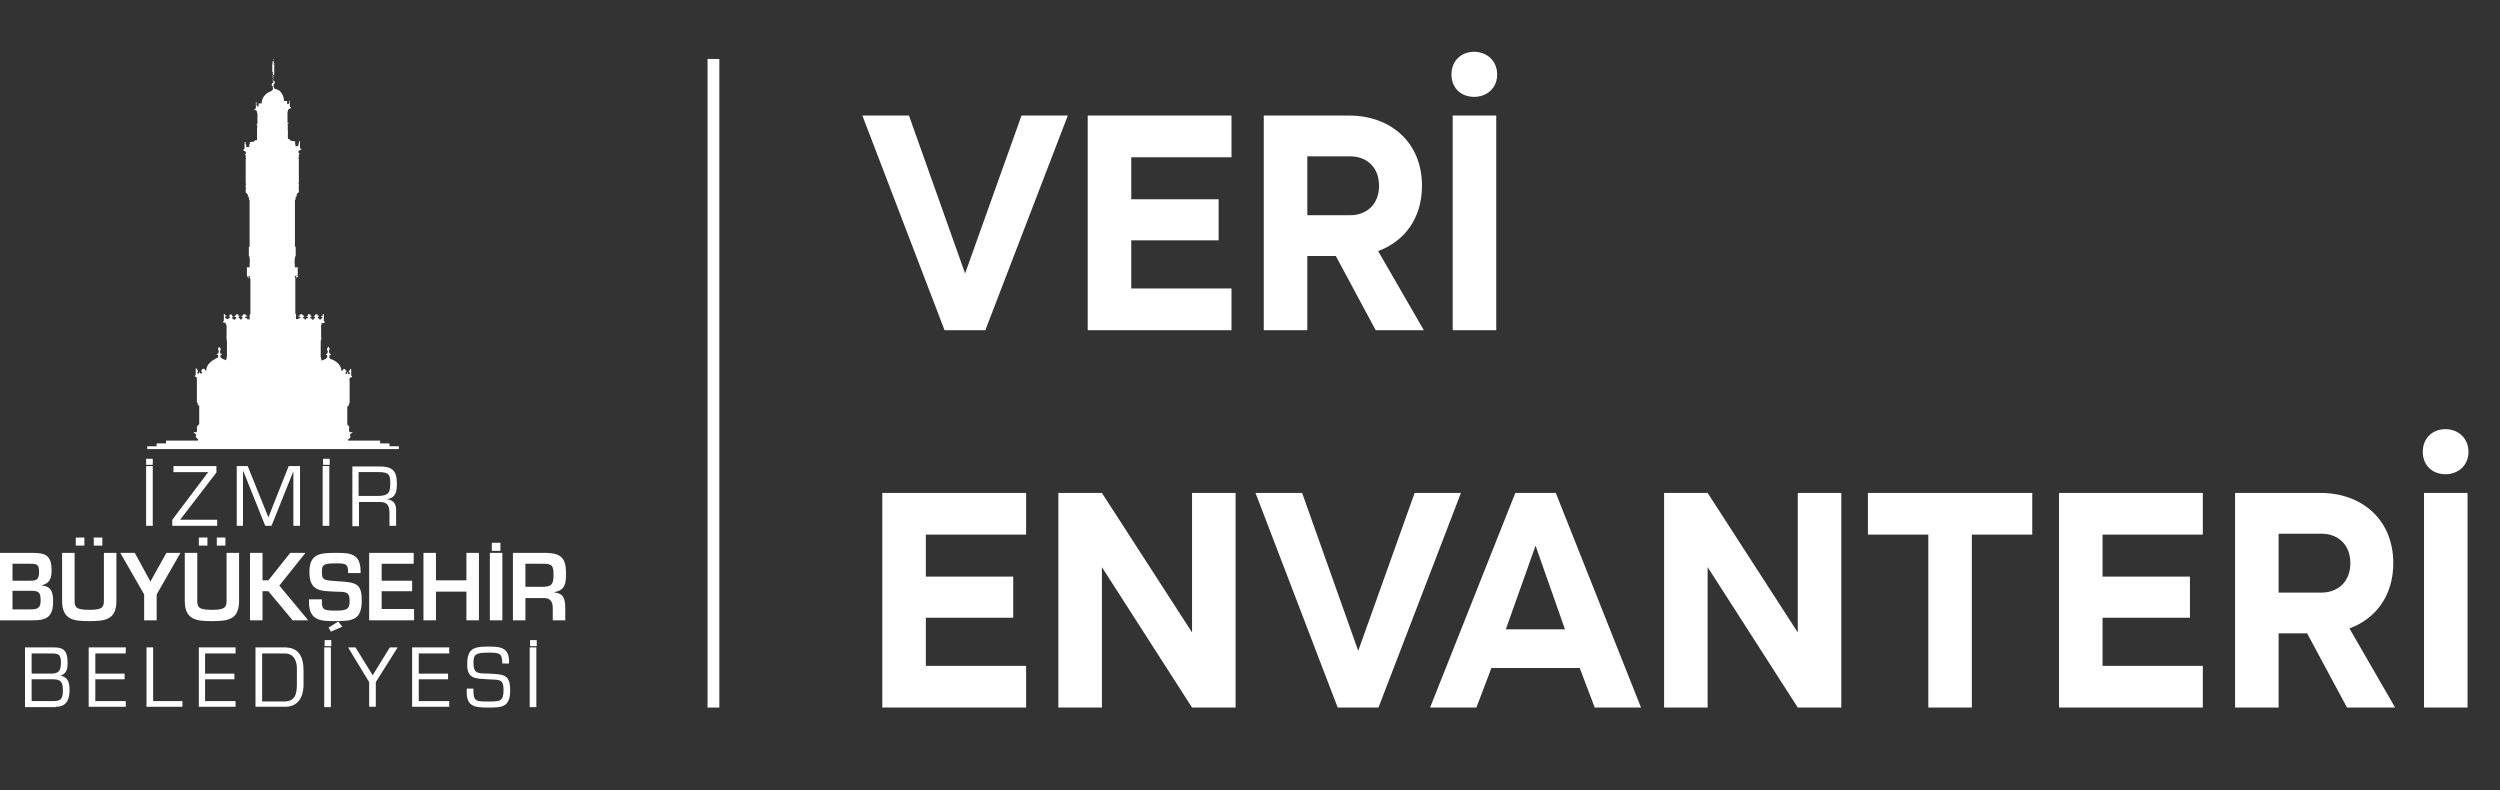 <svg width="212" height="67" viewBox="0 0 212 67" fill="none" xmlns="http://www.w3.org/2000/svg">
<rect x="0" y="0" width="212" height="67" fill="#333333" stroke="none"/>
<path d="M77.082 9.8H73.13L80.098 28H83.556L90.55 9.8H86.624L81.84 23.19L77.082 9.8ZM104.432 13.336V9.8H92.238V28H104.432V24.464H95.93V20.382H103.34V16.898H95.93V13.336H104.432ZM116.866 21.292C119.05 20.486 120.584 18.562 120.584 15.754C120.584 12.01 117.854 9.8 114.422 9.8H107.168V28H110.86V21.708H113.278L116.658 28H120.74L116.866 21.292ZM114.5 13.258C115.904 13.258 116.944 14.194 116.944 15.754C116.944 17.314 115.904 18.25 114.5 18.25H110.86V13.258H114.5ZM126.881 9.8H123.189V28H126.881V9.8ZM123.085 6.316C123.085 7.486 123.917 8.214 125.009 8.214C126.075 8.214 126.959 7.486 126.959 6.316C126.959 5.146 126.075 4.392 125.009 4.392C123.917 4.392 123.085 5.146 123.085 6.316Z" fill="white"/>
<path fill-rule="evenodd" clip-rule="evenodd" d="M1.06 50.102H2.683C3.313 50.102 3.445 50.273 3.445 50.924C3.445 51.609 3.147 51.677 2.518 51.677H1.06V50.102ZM2.849 52.602C4.008 52.602 4.505 52.26 4.505 50.992C4.505 50.273 4.373 49.725 3.578 49.657V49.623C4.24 49.451 4.373 49.006 4.373 48.355C4.373 47.088 3.843 46.883 2.749 46.883H0V52.602H2.849ZM1.06 47.807H2.551C3.081 47.807 3.313 47.842 3.313 48.458C3.313 49.075 3.18 49.246 2.584 49.246H1.06V47.807Z" fill="white"/>
<path fill-rule="evenodd" clip-rule="evenodd" d="M8.811 46.883V50.959C8.811 51.575 8.546 51.712 7.552 51.712C6.525 51.712 6.327 51.541 6.327 50.959V46.883H5.267V50.959C5.267 52.568 6.26 52.671 7.552 52.671C8.91 52.671 9.871 52.568 9.871 50.959V46.883H8.811V46.883ZM7.155 45.582V46.267H6.426V45.582H7.155ZM8.679 45.582V46.267H7.95V45.582H8.679Z" fill="white"/>
<path fill-rule="evenodd" clip-rule="evenodd" d="M15.305 46.883H14.112L12.754 49.314L11.429 46.883H10.203L12.224 50.41V52.602H13.284V50.41L15.305 46.883Z" fill="white"/>
<path fill-rule="evenodd" clip-rule="evenodd" d="M19.213 46.883V50.959C19.213 51.575 18.948 51.712 17.955 51.712C16.928 51.712 16.729 51.541 16.729 50.959V46.883H15.669V50.959C15.669 52.568 16.663 52.671 17.955 52.671C19.313 52.671 20.273 52.568 20.273 50.959V46.883H19.213V46.883ZM17.59 45.582V46.267H16.861V45.582H17.59ZM19.114 45.582V46.267H18.385V45.582H19.114Z" fill="white"/>
<path fill-rule="evenodd" clip-rule="evenodd" d="M22.261 46.883H21.201V52.602H22.261V50.136H22.758L24.812 52.602H26.137L23.686 49.657L25.905 46.883H24.613L22.758 49.212H22.261V46.883Z" fill="white"/>
<path fill-rule="evenodd" clip-rule="evenodd" d="M26.203 50.787V51.061C26.203 52.705 27.296 52.67 28.522 52.67C29.946 52.67 30.675 52.533 30.675 50.924C30.675 49.451 30.211 49.383 28.522 49.28C27.429 49.212 27.296 49.177 27.296 48.492C27.296 47.876 27.462 47.773 28.522 47.773C29.251 47.773 29.516 47.807 29.516 48.424V48.595H30.576V48.424C30.576 46.917 29.648 46.883 28.522 46.883C27.197 46.883 26.236 46.917 26.236 48.492C26.236 50.17 27.197 50.102 28.39 50.17C29.218 50.205 29.648 50.102 29.648 50.924C29.648 51.575 29.516 51.78 28.555 51.78C27.561 51.78 27.296 51.746 27.296 51.095V50.821H26.203V50.787ZM28.688 52.705L27.859 53.218L28.058 53.561L29.019 53.15L28.688 52.705Z" fill="white"/>
<path fill-rule="evenodd" clip-rule="evenodd" d="M32.365 47.807H35.081V46.883H31.305V52.602H35.114V51.643H32.365V50.136H34.949V49.246H32.365V47.807Z" fill="white"/>
<path fill-rule="evenodd" clip-rule="evenodd" d="M40.613 46.883H39.553V49.212H36.969V46.883H35.909V52.602H36.969V50.17H39.553V52.602H40.613V46.883Z" fill="white"/>
<path fill-rule="evenodd" clip-rule="evenodd" d="M42.6 46.883H41.54V52.603H42.6V46.883ZM42.434 46.027H41.706V46.712H42.434V46.027Z" fill="white"/>
<path fill-rule="evenodd" clip-rule="evenodd" d="M46.178 50.718C46.675 50.718 46.874 51.061 46.874 51.54V52.602H47.934V51.54C47.934 50.718 47.735 50.307 47.007 50.239V50.205C47.934 50.068 48 49.451 48 48.595C48 47.294 47.536 46.917 46.311 46.883H43.495V52.602H44.555V50.718H46.178ZM44.555 49.76V47.807H46.046C46.808 47.807 46.94 47.944 46.94 48.766C46.94 49.588 46.742 49.76 45.98 49.76H44.555Z" fill="white"/>
<path fill-rule="evenodd" clip-rule="evenodd" d="M12.953 39.521H12.39V44.589H12.953V39.521ZM12.953 38.904H12.39V39.418H12.953V38.904Z" fill="white"/>
<path fill-rule="evenodd" clip-rule="evenodd" d="M18.353 39.522H14.709V40.035H17.657L14.609 44.076V44.59H18.419V44.076H15.272L18.353 40.069V39.522Z" fill="white"/>
<path fill-rule="evenodd" clip-rule="evenodd" d="M24.878 39.967V44.59H25.442V39.522H24.481L22.758 43.871L21.003 39.522H20.075V44.59H20.605V39.967H20.638L22.493 44.59H23.023L24.878 39.967Z" fill="white"/>
<path fill-rule="evenodd" clip-rule="evenodd" d="M27.925 39.521H27.362V44.589H27.925V39.521ZM27.959 38.904H27.395V39.418H27.959V38.904Z" fill="white"/>
<path fill-rule="evenodd" clip-rule="evenodd" d="M30.41 42.568H32.199C32.861 42.568 33.027 42.877 33.027 43.527V44.589H33.59V43.253C33.59 42.705 33.358 42.397 32.795 42.329C33.557 42.226 33.656 41.712 33.656 40.993C33.656 39.829 33.193 39.555 32.133 39.555H29.88V44.623H30.443V42.568H30.41ZM30.41 42.055V40.034H32.133C32.994 40.034 33.093 40.274 33.093 40.925C33.093 41.746 32.994 42.02 32.133 42.055H30.41V42.055Z" fill="white"/>
<path fill-rule="evenodd" clip-rule="evenodd" d="M2.683 57.604H4.505C5.234 57.604 5.333 57.912 5.333 58.597C5.333 59.385 5.035 59.453 4.439 59.453H2.683V57.604ZM4.737 59.933C5.565 59.933 5.897 59.419 5.897 58.529C5.897 57.912 5.797 57.433 5.135 57.296C5.631 57.124 5.731 56.748 5.731 56.234C5.731 55.344 5.532 54.898 4.605 54.898H2.12V59.967H4.737V59.933ZM2.683 55.412H4.34C4.936 55.412 5.168 55.481 5.168 56.166C5.168 56.953 4.936 57.124 4.273 57.124H2.683V55.412Z" fill="white"/>
<path fill-rule="evenodd" clip-rule="evenodd" d="M8.083 55.412H10.666V54.898H7.52V59.933H10.666V59.453H8.083V57.604H10.567V57.124H8.083V55.412Z" fill="white"/>
<path fill-rule="evenodd" clip-rule="evenodd" d="M12.986 54.898H12.423V59.933H15.47V59.453H12.986V54.898Z" fill="white"/>
<path fill-rule="evenodd" clip-rule="evenodd" d="M17.391 55.412H19.975V54.898H16.861V59.933H19.975V59.453H17.391V57.604H19.876V57.124H17.391V55.412Z" fill="white"/>
<path fill-rule="evenodd" clip-rule="evenodd" d="M21.665 59.933H24.183C25.64 59.933 25.74 58.529 25.74 58.049V56.85C25.74 54.967 24.646 54.898 24.05 54.898H21.665V59.933ZM22.228 59.453V55.412H24.149C25.077 55.412 25.176 56.337 25.176 56.645V57.981C25.176 58.871 25.044 59.487 24.05 59.487H22.228V59.453Z" fill="white"/>
<path fill-rule="evenodd" clip-rule="evenodd" d="M28.058 54.898H27.495V59.966H28.058V54.898ZM28.091 54.281H27.528V54.795H28.091V54.281Z" fill="white"/>
<path fill-rule="evenodd" clip-rule="evenodd" d="M33.723 54.898H33.06L31.603 57.261L30.145 54.898H29.516L31.304 57.844V59.933H31.868V57.844L33.723 54.898Z" fill="white"/>
<path fill-rule="evenodd" clip-rule="evenodd" d="M35.511 55.412H38.095V54.898H34.948V59.933H38.095V59.453H35.511V57.604H37.996V57.124H35.511V55.412Z" fill="white"/>
<path fill-rule="evenodd" clip-rule="evenodd" d="M41.375 57.604C42.27 57.672 42.7 57.501 42.7 58.495C42.7 59.488 42.402 59.488 41.375 59.488C40.348 59.488 40.116 59.488 40.15 58.392H39.586C39.487 59.864 40.116 60.001 41.375 60.001C42.601 60.001 43.263 59.967 43.263 58.529C43.263 57.159 42.667 57.193 41.508 57.125C40.58 57.09 40.15 57.193 40.15 56.2C40.15 55.515 40.315 55.344 41.375 55.344C42.402 55.344 42.568 55.378 42.601 56.268H43.164C43.23 54.899 42.468 54.83 41.408 54.83C40.216 54.83 39.62 54.967 39.62 56.303C39.586 57.638 40.414 57.536 41.375 57.604Z" fill="white"/>
<path fill-rule="evenodd" clip-rule="evenodd" d="M45.482 54.898H44.919V59.966H45.482V54.898ZM45.515 54.281H44.952V54.795H45.515V54.281Z" fill="white"/>
<path fill-rule="evenodd" clip-rule="evenodd" d="M24.082 8.562C24.182 8.562 24.248 8.562 24.348 8.562C24.348 8.63 24.348 8.733 24.348 8.801C24.381 8.836 24.381 8.836 24.447 8.836C24.48 8.836 24.546 8.664 24.546 8.664C24.546 8.63 24.513 8.63 24.513 8.596C24.546 8.562 24.579 8.493 24.579 8.459C24.579 8.596 24.579 8.733 24.579 8.904C24.579 8.938 24.579 9.041 24.579 9.075C24.646 9.075 24.712 9.11 24.679 9.178C24.546 9.178 24.447 9.281 24.414 9.349C24.414 9.384 24.414 9.418 24.414 9.452H24.381C24.381 9.76 24.381 10.103 24.381 10.411C24.414 10.411 24.447 10.411 24.48 10.411C24.48 10.411 24.48 10.411 24.48 10.445C24.48 10.445 24.48 10.445 24.447 10.445C24.447 10.445 24.447 10.445 24.447 10.479H24.414C24.414 10.479 24.414 10.479 24.414 10.514C24.381 10.514 24.381 10.514 24.381 10.514C24.381 10.548 24.414 10.685 24.414 10.753C24.381 10.856 24.414 10.993 24.414 11.13C24.414 11.336 24.414 11.575 24.414 11.781C24.447 11.781 24.513 11.781 24.546 11.781C24.579 11.849 24.613 11.884 24.679 11.952C24.745 11.952 24.811 11.952 24.878 11.952L24.911 11.986C24.944 11.986 25.01 11.986 25.043 11.986C25.043 12.021 25.01 12.089 25.01 12.123H25.043C25.043 12.158 25.01 12.192 25.01 12.26C25.043 12.26 25.043 12.26 25.076 12.26C25.076 12.294 25.076 12.363 25.043 12.397C25.142 12.397 25.209 12.397 25.308 12.397C25.308 12.363 25.275 12.294 25.275 12.26C25.308 12.26 25.308 12.26 25.341 12.26C25.341 12.226 25.341 12.158 25.308 12.123C25.341 12.123 25.341 12.123 25.374 12.123C25.374 12.089 25.341 12.021 25.341 11.986C25.374 11.986 25.407 11.986 25.441 11.986C25.441 12.192 25.441 12.397 25.441 12.569C25.474 12.603 25.507 12.603 25.573 12.637V12.671C25.54 12.671 25.54 12.671 25.507 12.671V12.706C25.407 12.706 25.242 12.842 25.308 12.945C25.308 12.979 25.374 12.979 25.407 13.014C25.407 13.048 25.374 13.082 25.341 13.116C25.341 13.219 25.341 13.288 25.341 13.39H25.308C25.308 13.425 25.308 13.425 25.308 13.459H25.341C25.341 14.144 25.341 14.863 25.341 15.548H25.308C25.308 15.582 25.308 15.582 25.308 15.616H25.341C25.341 15.719 25.341 15.788 25.341 15.89H25.308C25.308 15.925 25.341 15.959 25.341 15.993C25.341 16.096 25.341 16.199 25.341 16.301C25.275 16.336 25.076 16.507 25.176 16.61C25.176 16.644 25.142 16.644 25.142 16.678C25.109 16.678 25.109 16.678 25.076 16.678C25.076 16.781 25.076 16.884 25.043 16.952C25.043 16.952 25.043 16.952 25.01 16.952C25.01 18.288 25.01 19.589 25.01 20.925C25.043 20.925 25.043 20.925 25.076 20.925C25.076 21.164 25.076 21.438 25.076 21.678C25.043 21.712 25.043 21.781 25.01 21.849C25.01 21.884 25.043 21.884 25.01 21.884C24.944 22.123 25.01 22.431 25.01 22.671C25.109 22.671 25.209 22.671 25.275 22.671V22.706H25.242C25.242 22.877 25.275 23.322 25.209 23.39C25.142 23.39 25.076 23.39 25.01 23.39C25.01 23.459 25.01 23.527 25.01 23.596C25.076 23.596 25.142 23.527 25.176 23.493C25.109 23.493 25.109 23.527 25.076 23.527C25.076 23.527 25.076 23.493 25.109 23.493C25.109 23.493 25.109 23.459 25.076 23.459C25.142 23.459 25.142 23.459 25.109 23.39C25.142 23.425 25.176 23.425 25.176 23.459C25.176 23.425 25.176 23.425 25.209 23.39C25.242 23.39 25.275 23.39 25.275 23.39C25.275 23.425 25.275 23.425 25.275 23.459C25.275 23.493 25.209 23.493 25.176 23.527C25.142 23.562 25.142 23.562 25.109 23.596C25.076 23.596 25.076 23.596 25.043 23.596C25.043 24.589 25.043 25.616 25.043 26.61C25.076 26.61 25.076 26.644 25.109 26.644C25.109 26.712 25.076 27.02 25.109 27.055C25.176 27.089 25.308 27.055 25.341 27.02C25.341 26.986 25.308 26.986 25.275 26.952C25.341 26.952 25.374 26.986 25.407 26.986C25.474 26.986 25.474 26.918 25.474 26.884C25.407 26.849 25.374 26.849 25.308 26.849C25.308 26.815 25.308 26.815 25.308 26.781C25.341 26.781 25.407 26.781 25.441 26.747C25.407 26.747 25.407 26.712 25.407 26.712C25.407 26.678 25.507 26.644 25.573 26.644C25.606 26.644 25.639 26.678 25.672 26.678C25.672 26.712 25.672 26.712 25.672 26.747C25.739 26.747 25.772 26.781 25.805 26.815V26.849C25.639 26.884 25.672 27.02 25.805 26.986C25.805 27.02 25.805 27.055 25.838 27.089C25.871 27.089 25.904 27.089 25.938 27.089L25.971 27.055C25.971 27.02 25.971 27.02 25.971 26.986C26.004 26.986 26.004 26.986 26.07 26.986C26.103 26.952 26.136 26.918 26.103 26.884C26.07 26.884 26.004 26.849 26.004 26.815C26.037 26.781 26.07 26.781 26.136 26.747C26.136 26.747 26.103 26.712 26.103 26.678C26.136 26.644 26.203 26.61 26.236 26.644C26.269 26.644 26.302 26.678 26.335 26.678C26.335 26.712 26.335 26.712 26.302 26.747C26.368 26.747 26.401 26.781 26.434 26.815V26.849C26.368 26.849 26.335 26.849 26.335 26.884C26.302 26.918 26.302 26.952 26.335 26.986C26.335 27.02 26.401 27.02 26.434 27.02C26.434 27.055 26.434 27.089 26.468 27.089C26.501 27.123 26.567 27.123 26.6 27.089C26.6 27.089 26.6 27.055 26.6 27.02C26.666 27.02 26.666 27.02 26.7 26.986C26.7 26.952 26.733 26.918 26.7 26.884C26.666 26.884 26.6 26.849 26.6 26.849C26.633 26.815 26.666 26.815 26.7 26.781C26.7 26.781 26.666 26.747 26.7 26.712C26.7 26.678 26.799 26.644 26.832 26.644C26.865 26.644 26.898 26.678 26.931 26.678C26.931 26.712 26.931 26.747 26.931 26.747C26.998 26.747 27.031 26.781 27.064 26.815C27.031 26.849 26.965 26.849 26.965 26.884C26.898 26.952 26.998 27.02 27.064 27.02C27.064 27.055 27.064 27.055 27.097 27.089C27.13 27.089 27.163 27.089 27.196 27.089C27.23 27.089 27.23 27.055 27.23 27.02C27.263 27.02 27.296 27.02 27.329 26.986C27.329 26.952 27.362 26.918 27.329 26.884C27.296 26.849 27.263 26.849 27.23 26.849V26.815C27.263 26.781 27.329 26.781 27.395 26.747C27.395 26.747 27.362 26.747 27.362 26.712V26.678C27.362 26.644 27.428 26.644 27.461 26.61C27.461 26.815 27.461 27.02 27.461 27.226C27.494 27.26 27.528 27.26 27.561 27.329C27.528 27.329 27.528 27.329 27.528 27.363C27.494 27.363 27.494 27.397 27.461 27.397C27.395 27.397 27.362 27.397 27.296 27.397C27.296 27.431 27.263 27.431 27.263 27.466C27.263 27.5 27.263 27.534 27.263 27.534C27.196 27.569 27.23 27.706 27.23 27.808C27.23 28.082 27.23 28.356 27.23 28.596C27.263 28.596 27.263 28.596 27.263 28.63C27.23 28.664 27.263 28.767 27.23 28.836C27.196 28.836 27.196 28.836 27.196 28.87C27.196 28.904 27.23 28.938 27.23 28.938H27.196C27.196 29.384 27.196 29.863 27.196 30.308C27.196 30.308 27.23 30.308 27.23 30.343C27.23 30.377 27.23 30.411 27.23 30.445C27.263 30.48 27.263 30.48 27.263 30.582C27.428 30.514 27.793 30.411 27.759 30.206C27.726 30.206 27.726 30.206 27.726 30.171V30.137C27.726 30.103 27.759 30.137 27.759 30.103C27.726 30.103 27.66 30.069 27.627 30.069C27.627 30.034 27.627 30.034 27.627 30.034C27.66 30 27.726 30 27.759 29.966C27.759 29.897 27.793 29.897 27.793 29.863C27.826 29.794 27.693 29.623 27.726 29.589C27.759 29.52 27.793 29.452 27.859 29.384C27.892 29.452 27.925 29.52 27.958 29.589C27.925 29.657 27.925 29.726 27.892 29.76C27.892 29.829 27.925 29.897 27.925 29.966C27.958 29.966 28.024 30 28.058 30.034V30.069C28.024 30.103 27.925 30.103 27.925 30.137C27.958 30.137 27.958 30.137 27.958 30.171V30.206C27.859 30.24 27.958 30.411 28.024 30.445C28.455 30.548 28.952 30.959 28.952 31.438C28.985 31.438 29.018 31.438 29.051 31.438C29.085 31.233 29.283 31.233 29.316 31.438C29.35 31.438 29.35 31.438 29.383 31.438C29.383 31.473 29.383 31.507 29.383 31.541C29.283 31.541 29.283 31.644 29.316 31.712C29.35 31.712 29.35 31.712 29.383 31.712C29.449 31.678 29.449 31.575 29.482 31.541C29.482 31.575 29.515 31.575 29.515 31.61C29.515 31.644 29.515 31.678 29.515 31.712C29.548 31.712 29.615 31.747 29.648 31.712C29.714 31.644 29.648 31.575 29.581 31.541C29.581 31.507 29.581 31.473 29.581 31.438C29.615 31.438 29.615 31.438 29.648 31.438C29.648 31.37 29.681 31.301 29.78 31.267C29.78 31.473 29.78 31.644 29.78 31.849C29.813 31.849 29.846 31.884 29.846 31.884C29.846 31.918 29.846 31.918 29.846 31.952C29.813 32.02 29.714 31.986 29.648 32.055C29.648 32.089 29.681 32.123 29.681 32.123H29.648C29.648 32.123 29.648 32.123 29.648 32.157H29.615C29.615 32.192 29.615 32.226 29.648 32.226C29.648 32.774 29.648 33.322 29.648 33.87C29.648 33.973 29.648 34.041 29.648 34.144V34.178C29.615 34.212 29.615 34.212 29.581 34.247C29.548 34.315 29.615 34.418 29.515 34.452C29.482 34.452 29.482 34.452 29.449 34.452C29.449 34.589 29.449 34.76 29.449 34.897C29.449 35.24 29.449 35.616 29.449 35.959C29.449 35.993 29.482 35.993 29.482 36.062C29.515 36.062 29.548 36.062 29.548 36.062C29.548 36.096 29.548 36.13 29.548 36.13C29.581 36.13 29.615 36.164 29.615 36.164C29.615 36.233 29.615 36.267 29.615 36.336C29.615 36.336 29.581 36.37 29.581 36.404C29.581 36.438 29.615 36.438 29.615 36.473C29.615 36.507 29.615 36.575 29.615 36.644C29.714 36.644 29.88 36.644 29.913 36.678C29.913 36.678 29.913 36.678 29.88 36.678V36.712C29.813 36.712 29.648 36.815 29.681 36.918C29.714 36.952 29.714 36.986 29.714 37.055C29.681 37.157 29.615 37.192 29.515 37.26C29.548 37.294 29.515 37.329 29.515 37.363C30.41 37.363 31.337 37.363 32.232 37.363C32.232 37.431 32.232 37.534 32.232 37.603C32.497 37.603 32.762 37.603 33.027 37.603C33.027 37.671 33.027 37.74 33.027 37.843C33.292 37.843 33.557 37.843 33.822 37.843C33.822 37.911 33.822 37.98 33.822 38.082C26.7 38.082 19.61 38.082 12.488 38.082C12.488 38.014 12.488 37.945 12.488 37.843C12.753 37.843 13.018 37.843 13.283 37.843C13.283 37.774 13.283 37.706 13.283 37.603C13.548 37.603 13.813 37.603 14.078 37.603C14.078 37.534 14.078 37.431 14.078 37.363C14.973 37.363 15.9 37.363 16.795 37.363C16.795 37.329 16.795 37.26 16.795 37.226C16.695 37.192 16.596 37.089 16.596 36.986C16.596 36.952 16.629 36.952 16.629 36.918C16.695 36.815 16.497 36.747 16.43 36.712V36.678H16.397C16.463 36.644 16.596 36.644 16.695 36.644C16.695 36.575 16.695 36.541 16.695 36.473C16.695 36.473 16.728 36.438 16.728 36.404C16.728 36.37 16.695 36.37 16.695 36.336C16.695 36.267 16.695 36.233 16.695 36.164C16.728 36.164 16.762 36.13 16.762 36.13C16.762 36.096 16.762 36.062 16.795 36.027C16.828 36.027 16.828 36.027 16.861 36.027C16.861 35.993 16.894 35.959 16.894 35.925C16.894 35.788 16.894 35.616 16.894 35.48C16.894 35.274 16.894 35.103 16.894 34.897C16.894 34.794 16.894 34.692 16.894 34.589C16.894 34.52 16.894 34.452 16.894 34.384C16.861 34.384 16.861 34.384 16.828 34.384C16.728 34.349 16.795 34.247 16.762 34.178C16.728 34.144 16.728 34.144 16.695 34.11V34.075C16.695 33.973 16.695 33.904 16.695 33.801C16.695 33.253 16.695 32.706 16.695 32.192C16.695 32.157 16.728 32.157 16.728 32.123H16.695C16.695 32.123 16.695 32.123 16.695 32.089H16.662C16.662 32.055 16.695 32.02 16.695 32.02C16.662 31.952 16.563 31.952 16.497 31.918C16.497 31.849 16.53 31.849 16.596 31.815C16.596 31.61 16.596 31.438 16.596 31.233C16.695 31.233 16.728 31.301 16.728 31.404C16.762 31.404 16.762 31.404 16.795 31.404C16.795 31.438 16.795 31.473 16.795 31.507C16.728 31.507 16.728 31.575 16.728 31.644C16.762 31.678 16.861 31.678 16.894 31.644C16.927 31.575 16.894 31.541 16.927 31.507C16.96 31.575 16.96 31.678 17.027 31.678C17.06 31.678 17.093 31.678 17.126 31.644C17.159 31.575 17.126 31.507 17.06 31.507C17.06 31.473 17.06 31.438 17.06 31.404C17.093 31.404 17.093 31.404 17.126 31.404C17.126 31.336 17.159 31.267 17.225 31.267C17.325 31.233 17.391 31.336 17.391 31.404C17.424 31.404 17.457 31.404 17.49 31.404C17.49 31.027 17.788 30.719 18.053 30.548C18.12 30.514 18.219 30.48 18.285 30.411C18.418 30.343 18.517 30.343 18.517 30.171C18.484 30.171 18.484 30.171 18.484 30.137V30.103H18.517C18.451 30.103 18.418 30.069 18.385 30.069C18.385 30.034 18.385 30.034 18.418 30C18.451 30 18.484 29.966 18.517 29.966C18.517 29.897 18.55 29.829 18.55 29.76C18.517 29.692 18.517 29.657 18.484 29.589C18.517 29.52 18.55 29.452 18.584 29.384C18.617 29.452 18.65 29.52 18.716 29.589C18.749 29.657 18.617 29.794 18.65 29.863L18.683 29.897C18.683 29.931 18.683 29.966 18.683 29.966C18.716 30 18.782 30 18.815 30.034C18.815 30.069 18.815 30.069 18.815 30.069C18.782 30.069 18.716 30.103 18.683 30.103C18.716 30.103 18.716 30.103 18.716 30.137V30.171H18.683C18.65 30.377 18.981 30.48 19.18 30.548C19.18 30.445 19.18 30.48 19.213 30.411C19.213 30.377 19.213 30.343 19.213 30.308C19.213 30.308 19.246 30.308 19.246 30.274C19.246 29.966 19.246 29.657 19.246 29.349C19.246 29.212 19.246 29.075 19.246 28.904C19.246 28.904 19.213 28.904 19.213 28.87C19.246 28.836 19.246 28.801 19.246 28.801C19.213 28.801 19.213 28.801 19.213 28.767C19.18 28.699 19.213 28.664 19.213 28.596C19.213 28.596 19.18 28.596 19.18 28.562C19.213 28.562 19.18 28.562 19.213 28.562C19.213 28.288 19.213 28.048 19.213 27.774C19.213 27.671 19.246 27.534 19.147 27.5C19.147 27.431 19.147 27.397 19.113 27.363C19.08 27.363 19.014 27.363 18.981 27.363C18.948 27.363 18.948 27.329 18.915 27.329C18.915 27.294 18.915 27.294 18.882 27.294C18.915 27.26 18.948 27.26 18.981 27.226C18.981 27.02 18.981 26.815 18.981 26.61C19.014 26.61 19.047 26.644 19.08 26.678C19.08 26.712 19.08 26.712 19.047 26.712C19.113 26.712 19.18 26.747 19.213 26.781C19.213 26.815 19.213 26.815 19.18 26.815C19.147 26.815 19.113 26.815 19.113 26.849C19.08 26.884 19.08 26.952 19.113 26.986C19.147 26.986 19.18 27.02 19.213 26.986C19.213 27.02 19.213 27.02 19.246 27.055C19.279 27.055 19.345 27.055 19.379 27.055C19.379 27.02 19.379 27.02 19.379 26.986C19.478 26.986 19.544 26.918 19.478 26.849C19.445 26.815 19.379 26.815 19.379 26.815C19.412 26.747 19.445 26.781 19.511 26.747C19.478 26.747 19.478 26.712 19.478 26.712C19.511 26.678 19.544 26.678 19.577 26.644C19.61 26.678 19.644 26.678 19.677 26.712C19.677 26.747 19.677 26.747 19.644 26.781C19.677 26.815 19.743 26.815 19.776 26.849C19.776 26.849 19.776 26.849 19.776 26.884C19.743 26.884 19.71 26.884 19.677 26.918C19.644 26.952 19.677 26.986 19.71 27.02C19.743 27.02 19.743 27.02 19.776 27.02C19.776 27.055 19.776 27.089 19.809 27.089C19.842 27.123 19.909 27.123 19.942 27.089C19.942 27.089 19.942 27.055 19.942 27.02C20.008 27.02 20.041 27.02 20.041 26.986C20.041 26.952 20.041 26.918 20.008 26.884C19.975 26.884 19.942 26.884 19.875 26.849V26.815C19.909 26.781 19.975 26.781 20.008 26.747C19.975 26.747 19.975 26.712 20.008 26.678C20.041 26.678 20.074 26.644 20.107 26.644C20.174 26.678 20.273 26.678 20.207 26.747C20.24 26.781 20.306 26.781 20.339 26.815C20.24 26.815 20.174 26.952 20.273 26.986C20.306 26.986 20.339 26.986 20.339 26.986C20.339 27.02 20.339 27.02 20.339 27.055C20.339 27.055 20.372 27.055 20.372 27.089C20.405 27.089 20.439 27.089 20.472 27.089C20.472 27.055 20.472 27.055 20.472 27.02C20.538 27.055 20.604 26.986 20.571 26.918C20.538 26.884 20.505 26.884 20.472 26.849V26.815C20.505 26.781 20.538 26.781 20.604 26.747C20.604 26.712 20.604 26.712 20.604 26.678C20.637 26.644 20.671 26.644 20.704 26.644C20.77 26.644 20.836 26.678 20.869 26.712C20.836 26.712 20.836 26.747 20.803 26.747C20.869 26.747 20.936 26.747 20.969 26.781C20.969 26.815 20.969 26.815 20.969 26.815C20.902 26.849 20.836 26.815 20.803 26.884C20.77 26.918 20.803 26.952 20.836 26.986H20.869C20.936 26.986 20.936 26.952 21.002 26.952C20.969 26.952 20.902 26.986 20.936 27.02C20.969 27.089 21.101 27.089 21.167 27.089C21.167 26.952 21.167 26.815 21.167 26.678C21.201 26.678 21.201 26.678 21.234 26.644C21.234 25.925 21.234 25.206 21.234 24.52C21.234 24.212 21.234 23.938 21.234 23.63H21.167C21.134 23.596 21.134 23.596 21.101 23.562C21.068 23.527 21.002 23.493 20.969 23.493C20.969 23.459 20.969 23.459 20.969 23.425C21.002 23.425 21.002 23.425 21.035 23.425C21.068 23.425 21.068 23.459 21.068 23.493C21.101 23.493 21.134 23.459 21.134 23.425C21.134 23.459 21.134 23.459 21.101 23.493C21.134 23.493 21.134 23.493 21.167 23.493C21.167 23.493 21.167 23.527 21.134 23.527C21.134 23.527 21.134 23.562 21.167 23.562C21.134 23.562 21.101 23.493 21.035 23.527C21.068 23.562 21.134 23.63 21.201 23.63C21.201 23.562 21.201 23.493 21.201 23.425C21.101 23.425 21.002 23.425 20.936 23.39C20.936 23.151 20.936 22.945 20.936 22.706H20.902V22.671C21.002 22.671 21.101 22.671 21.167 22.671C21.167 22.431 21.201 22.089 21.167 21.884C21.167 21.849 21.201 21.849 21.167 21.849C21.167 21.781 21.134 21.747 21.101 21.678C21.101 21.438 21.101 21.164 21.101 20.925C21.134 20.925 21.134 20.925 21.167 20.925C21.167 19.589 21.167 18.288 21.167 16.952C21.167 16.952 21.167 16.952 21.134 16.952C21.101 16.884 21.101 16.781 21.101 16.678C21.068 16.678 21.035 16.678 21.035 16.678L21.002 16.644C21.101 16.541 20.902 16.37 20.836 16.336C20.836 16.233 20.836 16.13 20.836 16.027C20.836 15.993 20.869 15.959 20.869 15.925H20.836C20.836 15.822 20.836 15.753 20.836 15.651H20.869C20.869 15.616 20.869 15.616 20.869 15.582H20.836C20.836 14.897 20.836 14.178 20.836 13.493H20.869C20.869 13.459 20.869 13.459 20.869 13.425H20.836C20.836 13.322 20.836 13.253 20.836 13.151C20.836 13.151 20.803 13.116 20.77 13.082C20.77 13.048 20.77 13.048 20.803 13.048C20.836 13.048 20.836 13.014 20.869 13.014C20.869 12.877 20.77 12.808 20.671 12.774V12.74C20.637 12.74 20.637 12.74 20.604 12.74V12.706C20.637 12.671 20.671 12.671 20.737 12.637C20.737 12.431 20.737 12.226 20.737 12.055C20.77 12.055 20.803 12.055 20.836 12.055C20.836 12.089 20.803 12.158 20.803 12.192C20.836 12.192 20.836 12.192 20.869 12.192C20.869 12.226 20.869 12.294 20.836 12.329C20.869 12.329 20.869 12.329 20.902 12.329C20.902 12.363 20.869 12.431 20.869 12.466C20.969 12.466 21.035 12.466 21.134 12.466C21.134 12.431 21.134 12.363 21.101 12.329C21.134 12.329 21.134 12.329 21.167 12.329C21.167 12.294 21.134 12.26 21.134 12.192C21.167 12.192 21.167 12.192 21.201 12.192C21.201 12.158 21.167 12.089 21.167 12.055C21.201 12.055 21.267 12.055 21.3 12.055L21.333 12.021C21.399 12.021 21.499 12.021 21.532 12.021C21.565 11.986 21.598 11.918 21.664 11.884C21.697 11.884 21.764 11.884 21.797 11.884C21.797 11.678 21.797 11.438 21.797 11.233C21.797 11.13 21.797 10.959 21.797 10.89C21.797 10.856 21.83 10.685 21.83 10.651H21.797C21.797 10.651 21.797 10.651 21.797 10.616H21.764C21.764 10.616 21.764 10.616 21.764 10.582C21.764 10.582 21.764 10.582 21.73 10.582C21.73 10.582 21.73 10.582 21.73 10.548C21.764 10.548 21.797 10.548 21.83 10.548C21.83 10.24 21.83 9.897 21.83 9.589H21.797C21.797 9.384 21.764 9.349 21.565 9.315C21.565 9.247 21.631 9.212 21.697 9.212C21.697 9.007 21.697 8.836 21.697 8.63C21.73 8.664 21.764 8.699 21.764 8.767C21.764 8.801 21.73 8.801 21.73 8.836C21.73 8.87 21.764 8.87 21.764 8.904C21.797 8.973 21.764 9.007 21.863 9.041C21.962 9.007 21.929 8.87 21.929 8.767C22.029 8.767 22.095 8.767 22.194 8.767C22.194 8.356 22.426 8.048 22.691 7.877C22.89 7.74 23.155 7.74 23.155 7.466C23.155 7.466 23.122 7.466 23.122 7.432C23.122 7.397 23.155 7.397 23.155 7.363V7.329C23.056 7.329 22.989 7.158 23.089 7.089C23.056 7.089 23.056 7.089 23.056 7.055C23.089 7.055 23.155 7.021 23.188 7.021V6.986C23.155 6.986 23.155 6.986 23.122 6.952C23.155 6.918 23.155 6.952 23.188 6.918C23.022 6.712 23.188 6.781 23.188 6.61C23.155 6.61 23.122 6.61 23.122 6.575C23.122 6.507 23.188 6.541 23.221 6.473C23.188 6.473 23.155 6.473 23.155 6.438C23.155 6.37 23.221 6.37 23.254 6.336C23.254 6.062 23.254 5.753 23.254 5.479C23.155 5.479 23.056 5.308 23.155 5.24C23.122 5.308 23.155 5.445 23.288 5.445C23.155 5.171 23.188 5.103 23.155 5C23.155 5 23.155 5 23.188 5C23.221 5.103 23.188 5.205 23.089 5.24C23.089 5.514 23.089 5.822 23.089 6.096C23.122 6.13 23.155 6.13 23.188 6.199C23.155 6.233 23.155 6.233 23.089 6.233V6.267C23.122 6.267 23.155 6.267 23.155 6.301C23.155 6.301 23.155 6.336 23.155 6.37C23.155 6.404 23.122 6.404 23.089 6.404C23.089 6.473 23.188 6.507 23.188 6.575C23.188 6.644 23.122 6.678 23.122 6.747C23.155 6.747 23.155 6.747 23.188 6.781C23.188 6.781 23.188 6.781 23.188 6.815C23.155 6.815 23.155 6.815 23.155 6.849C23.188 6.849 23.254 6.884 23.288 6.884C23.288 6.918 23.254 6.918 23.288 6.918C23.321 7.021 23.288 7.123 23.188 7.158C23.188 7.192 23.188 7.192 23.221 7.226C23.221 7.26 23.188 7.26 23.188 7.295C23.221 7.363 23.221 7.432 23.254 7.5C23.288 7.534 23.387 7.568 23.453 7.568C23.552 7.603 23.619 7.671 23.718 7.705C23.884 7.877 24.082 8.151 24.082 8.562Z" fill="white"/>
<path fill-rule="evenodd" clip-rule="evenodd" d="M19.445 30.548C19.445 30.445 19.445 30.343 19.412 30.274V29.863V28.904C19.412 28.87 19.445 28.802 19.445 28.767C19.478 28.767 19.478 28.767 19.512 28.767C19.478 28.699 19.512 28.63 19.545 28.596H19.512L19.545 28.528L19.478 28.459C19.412 28.356 19.478 28.254 19.545 28.219C19.545 28.185 19.512 28.185 19.478 28.151C19.445 28.014 19.545 27.945 19.644 27.877C19.81 27.945 19.743 28.117 19.611 28.185C19.677 28.254 19.81 28.288 19.743 28.425C19.71 28.459 19.71 28.493 19.644 28.493L19.677 28.596C19.644 28.596 19.644 28.596 19.644 28.596L19.677 28.63C19.677 28.665 19.677 28.733 19.677 28.767C19.71 28.767 19.71 28.767 19.743 28.767C19.743 28.767 19.743 28.767 19.776 28.802C19.81 28.802 19.81 28.802 19.81 28.802C19.81 29.213 19.81 29.795 19.81 30.274C19.776 30.274 19.776 30.274 19.776 30.308H19.71C19.71 30.377 19.71 30.411 19.677 30.445C19.677 30.48 19.677 30.548 19.677 30.582H19.445V30.548Z" fill="white"/>
<path fill-rule="evenodd" clip-rule="evenodd" d="M20.14 30.309H20.074C20.041 30.137 20.074 29.898 20.074 29.726C20.074 29.418 20.041 29.041 20.107 28.767C20.14 28.767 20.14 28.767 20.174 28.767C20.174 28.699 20.174 28.631 20.207 28.562H20.174L20.207 28.459C20.107 28.459 20.074 28.322 20.14 28.22L20.24 28.151C20.24 28.117 20.207 28.117 20.207 28.083C20.14 27.946 20.273 27.843 20.372 27.809C20.505 27.911 20.505 28.048 20.339 28.117C20.439 28.22 20.604 28.288 20.406 28.425C20.406 28.425 20.406 28.494 20.439 28.528H20.406L20.439 28.562C20.439 28.596 20.406 28.665 20.439 28.699C20.439 28.699 20.472 28.699 20.505 28.699L20.538 28.733H20.571V30.206C20.538 30.206 20.538 30.206 20.538 30.24H20.472V30.343L20.406 30.377V30.48H20.273V30.377L20.207 30.343V30.309H20.14Z" fill="white"/>
<path fill-rule="evenodd" clip-rule="evenodd" d="M25.508 30.308H25.441C25.441 30.274 25.441 30.274 25.408 30.274C25.408 29.795 25.408 29.213 25.408 28.802H25.441C25.441 28.802 25.441 28.767 25.474 28.767C25.508 28.767 25.541 28.767 25.541 28.767C25.574 28.733 25.574 28.665 25.541 28.596L25.574 28.562H25.541L25.574 28.493C25.408 28.459 25.474 28.254 25.607 28.219V28.185C25.541 28.117 25.441 28.048 25.508 27.945C25.541 27.911 25.541 27.877 25.574 27.877C25.706 27.98 25.773 28.048 25.673 28.185L25.773 28.254C25.839 28.322 25.773 28.459 25.706 28.493L25.739 28.596H25.706C25.739 28.665 25.739 28.699 25.739 28.802C25.872 28.802 25.839 29.041 25.839 29.144V29.898C25.839 30.035 25.839 30.206 25.839 30.308H25.773V30.411L25.739 30.445C25.706 30.48 25.739 30.548 25.739 30.548H25.607V30.445L25.508 30.411V30.308Z" fill="white"/>
<path fill-rule="evenodd" clip-rule="evenodd" d="M26.17 30.308H26.103C26.103 30.274 26.103 30.274 26.07 30.274C26.07 29.795 26.07 29.213 26.07 28.802H26.103V28.767C26.137 28.767 26.137 28.767 26.17 28.767C26.17 28.699 26.203 28.665 26.17 28.596L26.203 28.562C26.203 28.562 26.203 28.562 26.17 28.562L26.203 28.459C26.17 28.459 26.137 28.425 26.103 28.391C26.037 28.254 26.203 28.254 26.236 28.185C26.137 28.082 26.037 27.98 26.203 27.877C26.302 27.911 26.402 28.014 26.335 28.151C26.335 28.185 26.302 28.185 26.302 28.219L26.369 28.288C26.435 28.391 26.369 28.493 26.302 28.528L26.335 28.596H26.302C26.335 28.63 26.335 28.699 26.335 28.802C26.369 28.802 26.369 28.802 26.402 28.802C26.468 28.939 26.435 29.178 26.435 29.35V30.308C26.402 30.377 26.402 30.48 26.402 30.582H26.17V30.48V30.411C26.137 30.411 26.17 30.343 26.17 30.308Z" fill="white"/>
<path fill-rule="evenodd" clip-rule="evenodd" d="M17.027 34.452H17.16C17.193 34.384 17.16 34.213 17.226 34.178C17.226 34.144 17.193 34.144 17.16 34.144L17.226 33.973C17.16 33.904 17.093 33.836 17.06 33.767C16.895 33.322 17.358 32.946 17.656 32.809C17.888 33.014 18.054 33.151 18.153 33.459C18.186 33.562 18.186 33.699 18.186 33.836L18.153 34.041L18.22 34.178H18.12L18.153 34.247C18.153 34.281 18.153 34.281 18.12 34.281C18.12 34.315 18.153 34.384 18.153 34.487C18.186 34.487 18.186 34.521 18.253 34.521C18.286 34.692 18.286 35.035 18.286 35.274C18.22 35.274 18.186 35.309 18.153 35.309L18.054 35.274H17.955H17.822V35.309C17.921 35.411 18.087 35.548 18.286 35.583V35.993C18.286 36.028 18.253 36.062 18.253 36.096H18.186C18.153 36.13 18.153 36.13 18.153 36.199H17.723V36.096H17.656C17.656 36.062 17.656 36.028 17.656 35.993C17.623 35.959 17.557 35.925 17.491 35.891C17.425 35.959 17.358 35.959 17.358 36.062H17.292V36.165H17.16V36.096C17.126 36.096 17.126 36.062 17.06 36.062C17.06 36.028 17.027 35.993 17.027 35.959V35.48C17.027 35.137 17.027 34.795 17.027 34.452Z" fill="white"/>
<path fill-rule="evenodd" clip-rule="evenodd" d="M27.759 34.144C27.759 34.178 27.759 34.178 27.759 34.144C27.726 34.178 27.726 34.212 27.726 34.247C27.759 34.247 27.726 34.247 27.759 34.247C27.759 34.281 27.759 34.281 27.726 34.315C27.726 34.349 27.726 34.418 27.726 34.452C27.693 34.486 27.66 34.452 27.627 34.486C27.594 34.521 27.627 34.623 27.627 34.658C27.594 34.829 27.594 35.034 27.594 35.24C27.66 35.24 27.693 35.274 27.726 35.274C27.759 35.274 27.793 35.274 27.826 35.24C27.859 35.24 28.058 35.24 28.058 35.24V35.274C28.024 35.308 27.958 35.343 27.925 35.377C27.826 35.445 27.726 35.48 27.594 35.548C27.594 35.617 27.594 35.959 27.594 35.959C27.627 35.993 27.627 35.993 27.627 36.028C27.693 36.028 27.693 36.028 27.726 36.062C27.726 36.096 27.726 36.096 27.726 36.13C27.859 36.13 28.024 36.13 28.157 36.13C28.157 36.096 28.157 36.062 28.157 36.028C28.19 36.028 28.223 36.028 28.223 36.028C28.19 35.993 28.223 35.959 28.223 35.925C28.256 35.925 28.323 35.856 28.356 35.856C28.422 35.891 28.488 35.925 28.488 36.028C28.521 36.028 28.554 36.028 28.554 36.028C28.554 36.062 28.554 36.096 28.554 36.13C28.587 36.13 28.654 36.13 28.687 36.13C28.687 36.096 28.687 36.062 28.72 36.028C28.753 36.028 28.753 36.028 28.786 36.028C28.786 35.993 28.819 35.959 28.819 35.925C28.819 35.754 28.819 35.617 28.819 35.445C28.819 35.069 28.819 34.692 28.819 34.384C28.786 34.384 28.72 34.384 28.687 34.384C28.621 34.315 28.687 34.178 28.621 34.11C28.654 34.11 28.654 34.11 28.687 34.11C28.654 34.041 28.654 34.007 28.621 33.938C28.687 33.904 28.72 33.836 28.753 33.767C28.919 33.459 28.687 33.082 28.488 32.945C28.455 32.911 28.223 32.74 28.19 32.774C28.124 32.808 28.058 32.877 28.024 32.911C27.826 33.117 27.726 33.288 27.66 33.596C27.627 33.699 27.66 33.801 27.693 33.87C27.693 33.904 27.726 33.938 27.726 33.973C27.693 34.007 27.693 34.075 27.66 34.11C27.693 34.144 27.726 34.144 27.759 34.144Z" fill="white"/>
<path d="M60 5H61V60H60V5Z" fill="white"/>
<path d="M87.014 45.336V41.8H74.82V60H87.014V56.464H78.512V52.382H85.922V48.898H78.512V45.336H87.014ZM104.778 60V41.8H101.086V53.63L93.442 41.8H89.75V60H93.442V48.092L101.086 60H104.778ZM110.42 41.8H106.468L113.436 60H116.894L123.888 41.8H119.962L115.178 55.19L110.42 41.8ZM131.931 41.8H128.499L121.271 60H125.197L126.471 56.646H133.959L135.233 60H139.159L131.931 41.8ZM130.215 46.272L132.711 53.37H127.693L130.215 46.272ZM156.143 60V41.8H152.451V53.63L144.807 41.8H141.115V60H144.807V48.092L152.451 60H156.143ZM167.213 45.336H172.335V41.8H158.399V45.336H163.521V60H167.213V45.336ZM186.799 45.336V41.8H174.605V60H186.799V56.464H178.297V52.382H185.707V48.898H178.297V45.336H186.799ZM199.233 53.292C201.417 52.486 202.951 50.562 202.951 47.754C202.951 44.01 200.221 41.8 196.789 41.8H189.535V60H193.227V53.708H195.645L199.025 60H203.107L199.233 53.292ZM196.867 45.258C198.271 45.258 199.311 46.194 199.311 47.754C199.311 49.314 198.271 50.25 196.867 50.25H193.227V45.258H196.867ZM209.248 41.8H205.556V60H209.248V41.8ZM205.452 38.316C205.452 39.486 206.284 40.214 207.376 40.214C208.442 40.214 209.326 39.486 209.326 38.316C209.326 37.146 208.442 36.392 207.376 36.392C206.284 36.392 205.452 37.146 205.452 38.316Z" fill="white"/>
</svg>
